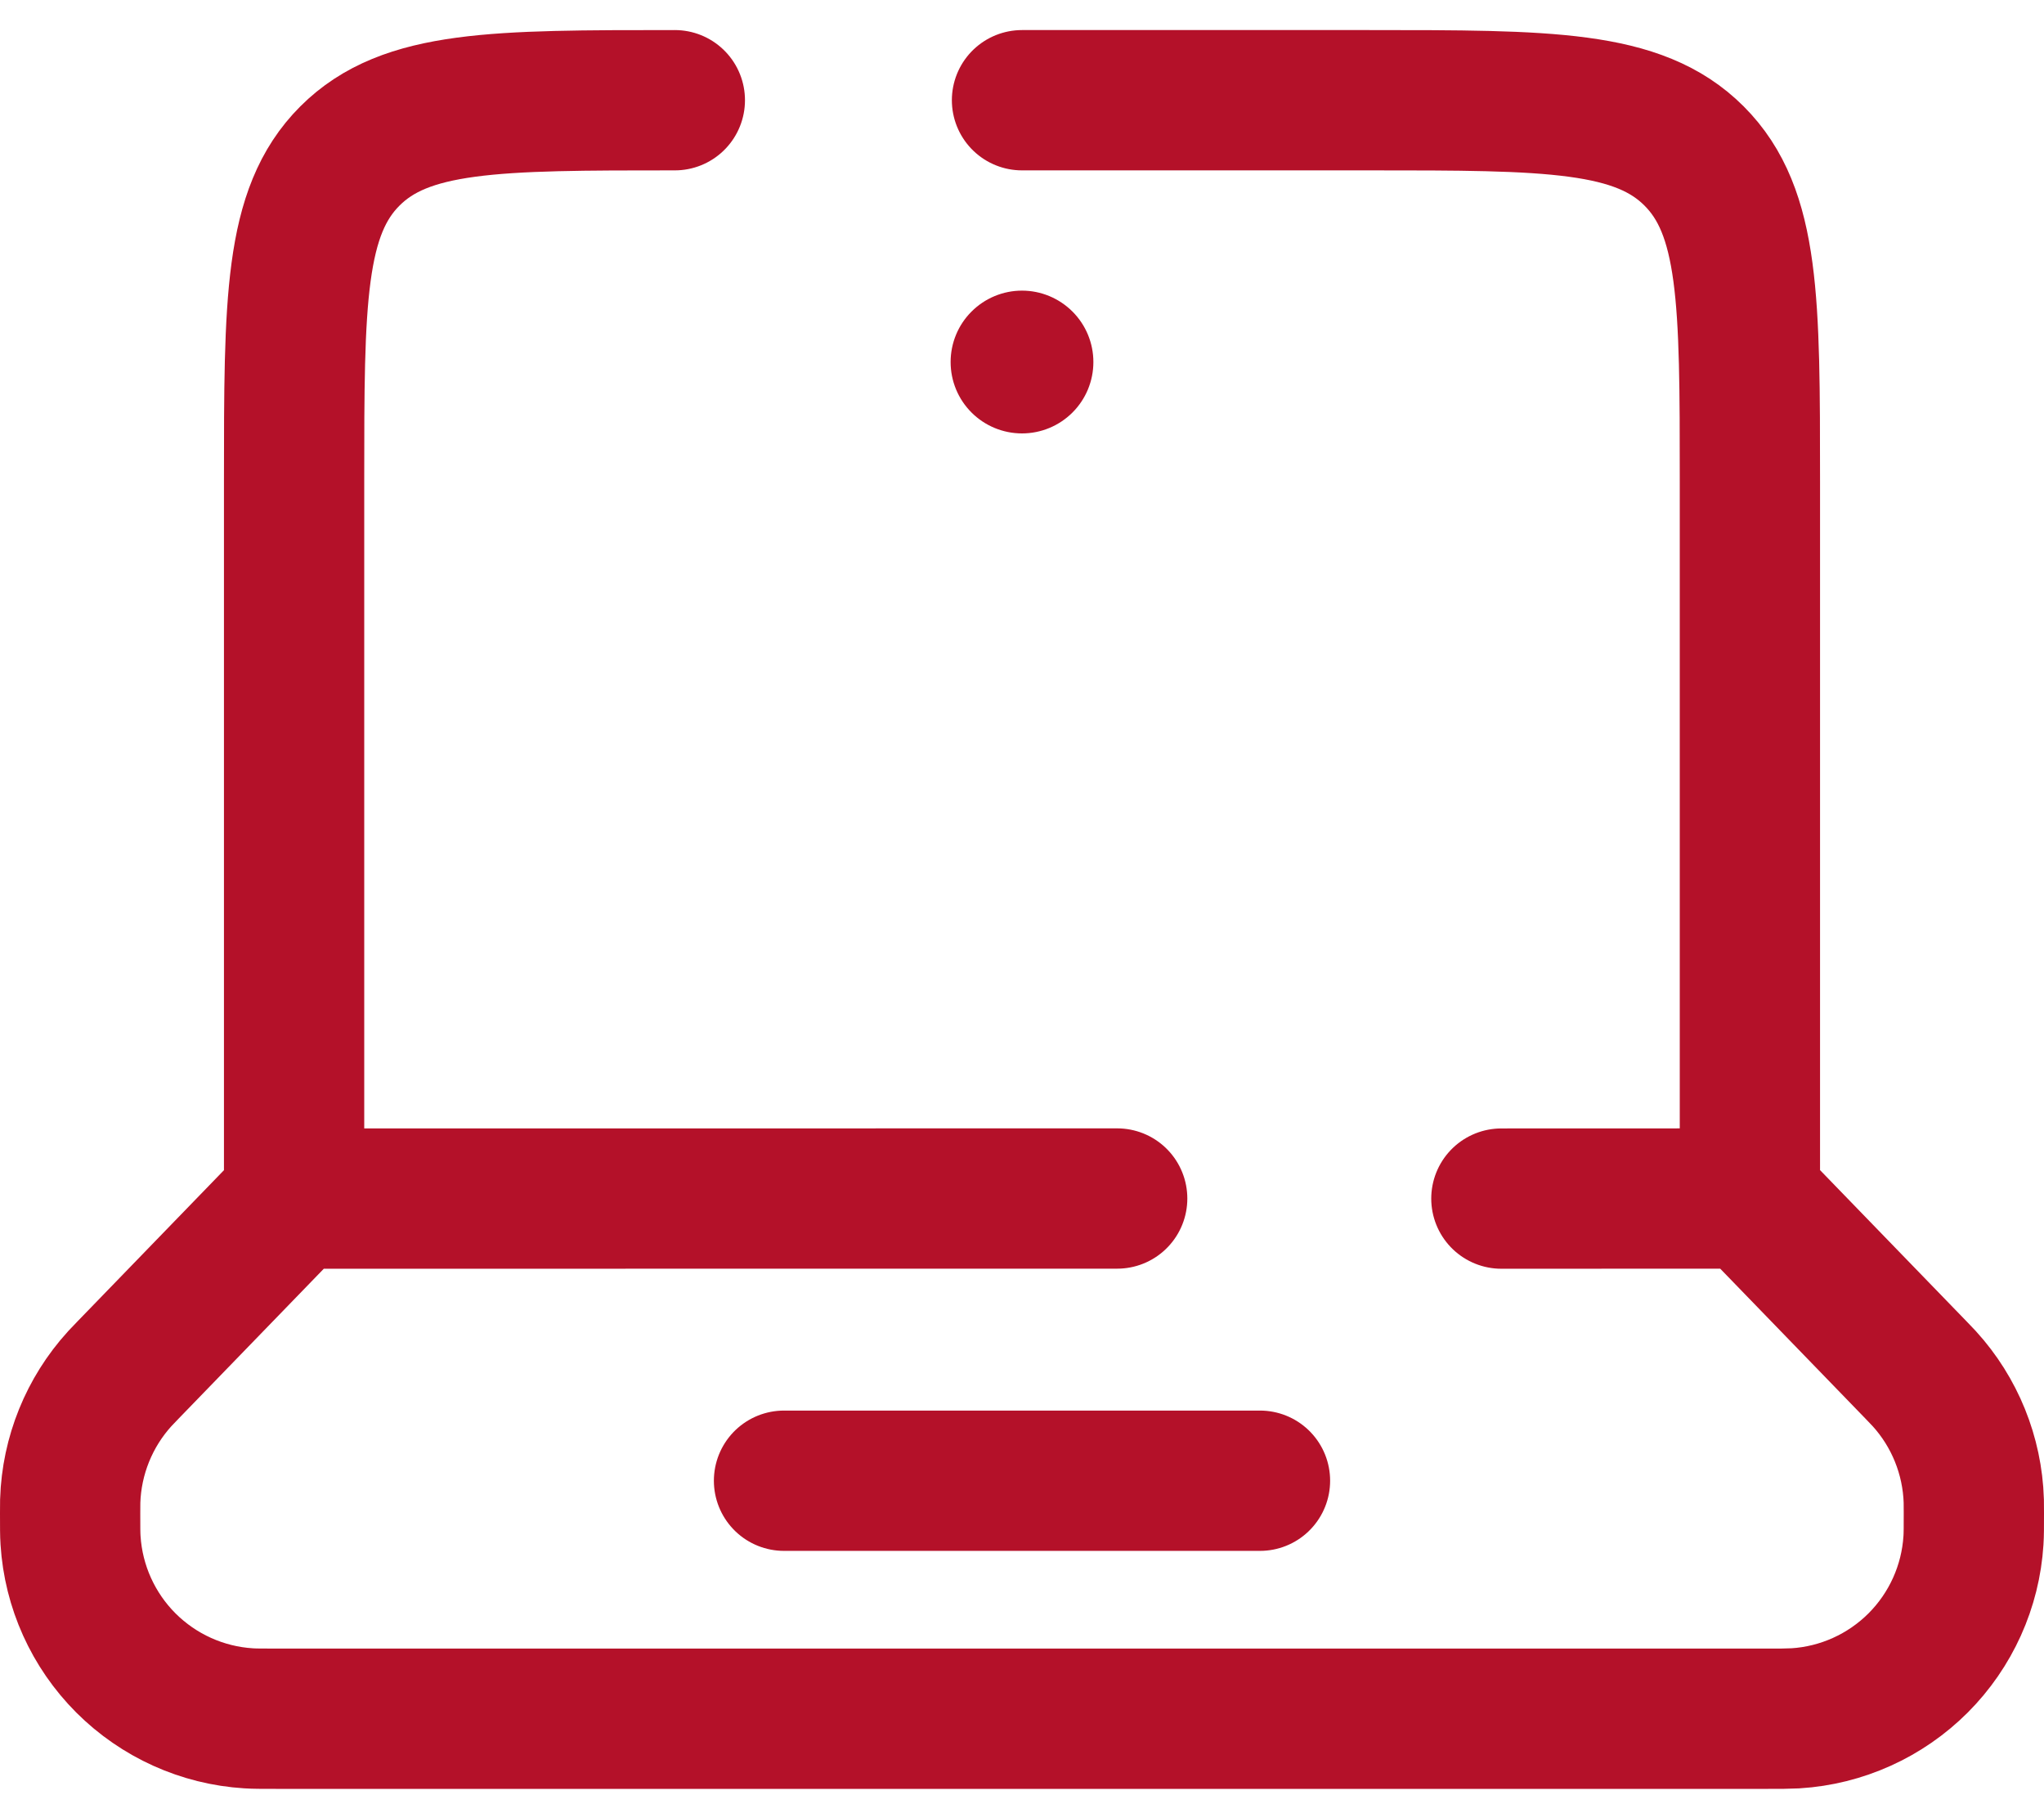 <svg width="51" height="45" viewBox="0 0 51 45" fill="none" xmlns="http://www.w3.org/2000/svg">
<path d="M43.662 29.898V12C43.662 7.521 43.662 5.284 42.27 3.892C40.88 2.5 38.641 2.5 34.162 2.5H25.5M43.662 29.898L47.804 34.173L48.013 34.392C48.774 35.228 49.212 36.31 49.248 37.441L49.25 37.743C49.25 38.099 49.25 38.275 49.24 38.424C49.168 39.578 48.676 40.666 47.859 41.484C47.041 42.301 45.953 42.793 44.799 42.865C44.572 42.875 44.345 42.878 44.118 42.875H6.882C6.526 42.875 6.35 42.875 6.201 42.865C5.047 42.793 3.959 42.301 3.141 41.484C2.324 40.666 1.832 39.578 1.76 38.424C1.75 38.275 1.75 38.096 1.75 37.745L1.752 37.443C1.788 36.312 2.226 35.231 2.987 34.394L3.196 34.175L7.338 29.9M43.662 29.898L37.461 29.9M7.338 29.9V12C7.338 7.521 7.338 5.284 8.73 3.892C10.122 2.5 12.359 2.5 16.838 2.5M7.338 29.9L27.875 29.898M19.562 36.938H31.438" stroke="#B41129" stroke-width="3.5" stroke-linecap="round"/>
<path d="M27.281 9.031C27.281 9.504 27.094 9.957 26.759 10.291C26.425 10.625 25.972 10.812 25.5 10.812C25.028 10.812 24.575 10.625 24.241 10.291C23.906 9.957 23.719 9.504 23.719 9.031C23.719 8.559 23.906 8.106 24.241 7.772C24.575 7.438 25.028 7.25 25.5 7.25C25.972 7.25 26.425 7.438 26.759 7.772C27.094 8.106 27.281 8.559 27.281 9.031Z" fill="#B41129"/>
</svg>
